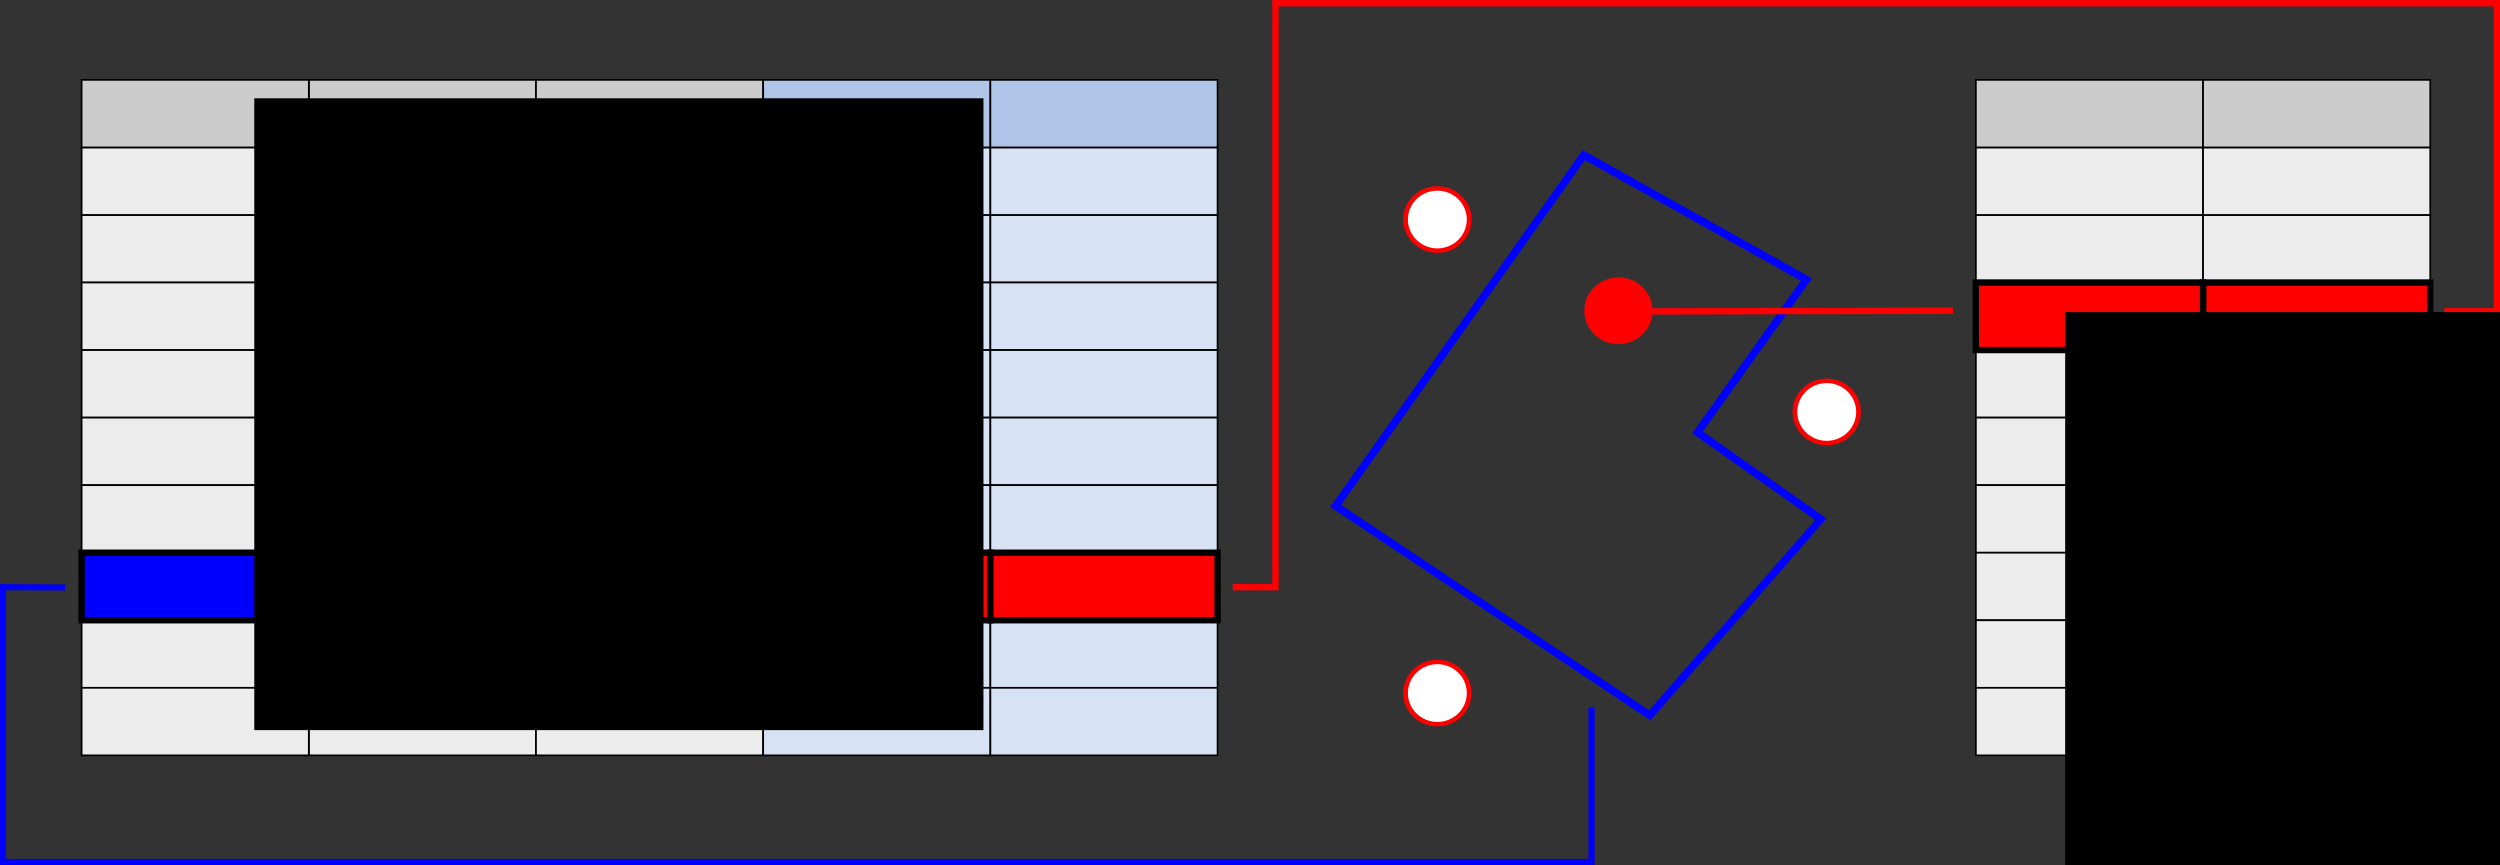 <?xml version="1.0" encoding="UTF-8" standalone="no"?>
<!-- Created with Inkscape (http://www.inkscape.org/) -->

<svg
   xmlns:dc="http://purl.org/dc/elements/1.1/"
   xmlns:cc="http://creativecommons.org/ns#"
   xmlns:rdf="http://www.w3.org/1999/02/22-rdf-syntax-ns#"
   xmlns:svg="http://www.w3.org/2000/svg"
   xmlns="http://www.w3.org/2000/svg"
   xmlns:sodipodi="http://sodipodi.sourceforge.net/DTD/sodipodi-0.dtd"
   xmlns:inkscape="http://www.inkscape.org/namespaces/inkscape"
   width="235.688"
   height="81.562"
   id="svg9885"
   version="1.1"
   inkscape:version="0.48.4 r9939"
   sodipodi:docname="Join_Analytical.svg">
  <rect width="100%" height="100%" fill="#333333" stroke="none"/>
  <defs
     id="defs9887" />
  <sodipodi:namedview
     id="base"
     pagecolor="#ffffff"
     bordercolor="#666666"
     borderopacity="1.0"
     inkscape:pageopacity="0.0"
     inkscape:pageshadow="2"
     inkscape:zoom="1.1798828"
     inkscape:cx="116.33027"
     inkscape:cy="65.066467"
     inkscape:document-units="px"
     inkscape:current-layer="layer1"
     showgrid="false"
     fit-margin-top="0"
     fit-margin-left="0"
     fit-margin-right="0"
     fit-margin-bottom="0"
     inkscape:window-width="1920"
     inkscape:window-height="1031"
     inkscape:window-x="-4"
     inkscape:window-y="-4"
     inkscape:window-maximized="1" />
  <g
     inkscape:label="Livello 1"
     inkscape:groupmode="layer"
     id="layer1"
     transform="translate(-258.67,-515.866)">
    <g
       transform="translate(236.482,334.054)"
       id="g7571">
      <path
         style="fill:none;stroke:#ff0000;stroke-width:0.6;stroke-linecap:butt;stroke-linejoin:miter;stroke-miterlimit:4;stroke-opacity:1;stroke-dasharray:none;stroke-dashoffset:0"
         d="m 252.639,211.158 4.95,0 0,-29.042 -115.157,0 0,55.053 -4.024,0"
         id="path6946"
         inkscape:connector-curvature="0"
         sodipodi:nodetypes="cccccc" />
      <g
         id="g6862"
         transform="translate(30.248,7.514)">
        <path
           sodipodi:nodetypes="ccccccc"
           inkscape:connector-curvature="0"
           id="path6177"
           d="m 117.859,221.999 23.39,-33.082 20.997,11.739 -10.267,14.407 11.623,8.182 -16.123,18.497 z"
           style="fill:none;stroke:#0000ff;stroke-width:0.723px;stroke-linecap:butt;stroke-linejoin:miter;stroke-opacity:1" />
        <path
           transform="matrix(0.742,0,0,0.704,97.488,55.916)"
           d="m 67.428,209.769 c 0,2.301 -1.809,4.167 -4.041,4.167 -2.232,0 -4.041,-1.866 -4.041,-4.167 0,-2.301 1.809,-4.167 4.041,-4.167 2.232,0 4.041,1.866 4.041,4.167 z"
           sodipodi:ry="4.1668792"
           sodipodi:rx="4.0406103"
           sodipodi:cy="209.76869"
           sodipodi:cx="63.387074"
           id="path6179"
           style="fill:#ff0000;stroke:#ff0000;stroke-width:0.6;stroke-linejoin:miter;stroke-miterlimit:4;stroke-opacity:1;stroke-dasharray:none;stroke-dashoffset:0"
           sodipodi:type="arc" />
        <path
           transform="matrix(0.742,0,0,0.704,117.122,65.457)"
           d="m 67.428,209.769 c 0,2.301 -1.809,4.167 -4.041,4.167 -2.232,0 -4.041,-1.866 -4.041,-4.167 0,-2.301 1.809,-4.167 4.041,-4.167 2.232,0 4.041,1.866 4.041,4.167 z"
           sodipodi:ry="4.1668792"
           sodipodi:rx="4.0406103"
           sodipodi:cy="209.76869"
           sodipodi:cx="63.387074"
           id="path6191"
           style="fill:#ffffff;stroke:#ff0000;stroke-width:0.6;stroke-linejoin:miter;stroke-miterlimit:4;stroke-opacity:1;stroke-dasharray:none;stroke-dashoffset:0"
           sodipodi:type="arc" />
        <path
           sodipodi:type="arc"
           style="fill:#ffffff;stroke:#ff0000;stroke-width:0.6;stroke-linejoin:miter;stroke-miterlimit:4;stroke-opacity:1;stroke-dasharray:none;stroke-dashoffset:0"
           id="path6193"
           sodipodi:cx="63.387074"
           sodipodi:cy="209.76869"
           sodipodi:rx="4.0406103"
           sodipodi:ry="4.1668792"
           d="m 67.428,209.769 c 0,2.301 -1.809,4.167 -4.041,4.167 -2.232,0 -4.041,-1.866 -4.041,-4.167 0,-2.301 1.809,-4.167 4.041,-4.167 2.232,0 4.041,1.866 4.041,4.167 z"
           transform="matrix(0.742,0,0,0.704,80.415,91.959)" />
        <path
           transform="matrix(0.742,0,0,0.704,80.415,47.316)"
           d="m 67.428,209.769 c 0,2.301 -1.809,4.167 -4.041,4.167 -2.232,0 -4.041,-1.866 -4.041,-4.167 0,-2.301 1.809,-4.167 4.041,-4.167 2.232,0 4.041,1.866 4.041,4.167 z"
           sodipodi:ry="4.1668792"
           sodipodi:rx="4.0406103"
           sodipodi:cy="209.76869"
           sodipodi:cx="63.387074"
           id="path6195"
           style="fill:#ffffff;stroke:#ff0000;stroke-width:0.6;stroke-linejoin:miter;stroke-miterlimit:4;stroke-opacity:1;stroke-dasharray:none;stroke-dashoffset:0"
           sodipodi:type="arc" />
      </g>
      <rect
         style="fill:#ececec;fill-opacity:1;fill-rule:evenodd;stroke:#000000;stroke-width:0.163;stroke-miterlimit:4;stroke-opacity:1;stroke-dasharray:none;stroke-dashoffset:0"
         id="rect6206"
         width="21.419"
         height="6.368"
         x="208.462"
         y="202.078" />
      <rect
         style="fill:#ececec;fill-opacity:1;fill-rule:evenodd;stroke:#000000;stroke-width:0.163;stroke-miterlimit:4;stroke-opacity:1;stroke-dasharray:none;stroke-dashoffset:0"
         id="rect6210"
         width="21.419"
         height="6.368"
         x="208.462"
         y="214.814" />
      <rect
         y="221.183"
         x="208.462"
         height="6.368"
         width="21.419"
         id="rect6212"
         style="fill:#ececec;fill-opacity:1;fill-rule:evenodd;stroke:#000000;stroke-width:0.163;stroke-miterlimit:4;stroke-opacity:1;stroke-dasharray:none;stroke-dashoffset:0" />
      <rect
         style="fill:#ececec;fill-opacity:1;fill-rule:evenodd;stroke:#000000;stroke-width:0.163;stroke-miterlimit:4;stroke-opacity:1;stroke-dasharray:none;stroke-dashoffset:0"
         id="rect6214"
         width="21.419"
         height="6.368"
         x="208.462"
         y="227.551" />
      <rect
         y="233.919"
         x="208.462"
         height="6.368"
         width="21.419"
         id="rect6216"
         style="fill:#ececec;fill-opacity:1;fill-rule:evenodd;stroke:#000000;stroke-width:0.163;stroke-miterlimit:4;stroke-opacity:1;stroke-dasharray:none;stroke-dashoffset:0" />
      <rect
         style="fill:#ececec;fill-opacity:1;fill-rule:evenodd;stroke:#000000;stroke-width:0.163;stroke-miterlimit:4;stroke-opacity:1;stroke-dasharray:none;stroke-dashoffset:0"
         id="rect6218"
         width="21.419"
         height="6.368"
         x="208.462"
         y="240.288" />
      <rect
         y="195.709"
         x="208.462"
         height="6.368"
         width="21.419"
         id="rect6220"
         style="fill:#ececec;fill-opacity:1;fill-rule:evenodd;stroke:#000000;stroke-width:0.163;stroke-miterlimit:4;stroke-opacity:1;stroke-dasharray:none;stroke-dashoffset:0" />
      <rect
         style="fill:#cccccc;fill-opacity:1;fill-rule:evenodd;stroke:#000000;stroke-width:0.163;stroke-miterlimit:4;stroke-opacity:1;stroke-dasharray:none;stroke-dashoffset:0"
         id="rect6222"
         width="21.419"
         height="6.368"
         x="208.462"
         y="189.341" />
      <rect
         y="246.656"
         x="208.462"
         height="6.368"
         width="21.419"
         id="rect6224"
         style="fill:#ececec;fill-opacity:1;fill-rule:evenodd;stroke:#000000;stroke-width:0.163;stroke-miterlimit:4;stroke-opacity:1;stroke-dasharray:none;stroke-dashoffset:0" />
      <g
         id="g6226"
         transform="translate(200,133.825)">
        <rect
           style="fill:#ececec;fill-opacity:1;fill-rule:evenodd;stroke:#000000;stroke-width:0.163;stroke-miterlimit:4;stroke-opacity:1;stroke-dasharray:none;stroke-dashoffset:0"
           id="rect6228"
           width="21.419"
           height="6.368"
           x="29.881"
           y="68.253" />
        <rect
           y="74.621"
           x="29.881"
           height="6.368"
           width="21.419"
           id="rect6230"
           style="fill:#ececec;fill-opacity:1;fill-rule:evenodd;stroke:#000000;stroke-width:0.163;stroke-miterlimit:4;stroke-opacity:1;stroke-dasharray:none;stroke-dashoffset:0" />
        <rect
           style="fill:#ececec;fill-opacity:1;fill-rule:evenodd;stroke:#000000;stroke-width:0.163;stroke-miterlimit:4;stroke-opacity:1;stroke-dasharray:none;stroke-dashoffset:0"
           id="rect6232"
           width="21.419"
           height="6.368"
           x="29.881"
           y="80.989" />
        <rect
           y="87.358"
           x="29.881"
           height="6.368"
           width="21.419"
           id="rect6234"
           style="fill:#ececec;fill-opacity:1;fill-rule:evenodd;stroke:#000000;stroke-width:0.163;stroke-miterlimit:4;stroke-opacity:1;stroke-dasharray:none;stroke-dashoffset:0" />
        <rect
           style="fill:#ececec;fill-opacity:1;fill-rule:evenodd;stroke:#000000;stroke-width:0.163;stroke-miterlimit:4;stroke-opacity:1;stroke-dasharray:none;stroke-dashoffset:0"
           id="rect6236"
           width="21.419"
           height="6.368"
           x="29.881"
           y="93.726" />
        <rect
           y="100.094"
           x="29.881"
           height="6.368"
           width="21.419"
           id="rect6238"
           style="fill:#ececec;fill-opacity:1;fill-rule:evenodd;stroke:#000000;stroke-width:0.163;stroke-miterlimit:4;stroke-opacity:1;stroke-dasharray:none;stroke-dashoffset:0" />
        <rect
           style="fill:#ececec;fill-opacity:1;fill-rule:evenodd;stroke:#000000;stroke-width:0.163;stroke-miterlimit:4;stroke-opacity:1;stroke-dasharray:none;stroke-dashoffset:0"
           id="rect6240"
           width="21.419"
           height="6.368"
           x="29.881"
           y="106.463" />
        <rect
           y="61.884"
           x="29.881"
           height="6.368"
           width="21.419"
           id="rect6242"
           style="fill:#ececec;fill-opacity:1;fill-rule:evenodd;stroke:#000000;stroke-width:0.163;stroke-miterlimit:4;stroke-opacity:1;stroke-dasharray:none;stroke-dashoffset:0" />
        <rect
           style="fill:#cccccc;fill-opacity:1;fill-rule:evenodd;stroke:#000000;stroke-width:0.163;stroke-miterlimit:4;stroke-opacity:1;stroke-dasharray:none;stroke-dashoffset:0"
           id="rect6244"
           width="21.419"
           height="6.368"
           x="29.881"
           y="55.516" />
        <rect
           y="112.831"
           x="29.881"
           height="6.368"
           width="21.419"
           id="rect6246"
           style="fill:#ececec;fill-opacity:1;fill-rule:evenodd;stroke:#000000;stroke-width:0.163;stroke-miterlimit:4;stroke-opacity:1;stroke-dasharray:none;stroke-dashoffset:0" />
      </g>
      <path
         sodipodi:nodetypes="cc"
         style="fill:#ff0000;stroke:#ff0000;stroke-width:0.6;stroke-linecap:butt;stroke-linejoin:miter;stroke-miterlimit:4;stroke-opacity:1;stroke-dasharray:none;stroke-dashoffset:0"
         d="m 175.929,211.171 30.379,-0.063"
         id="path6699"
         inkscape:connector-curvature="0" />
      <g
         transform="translate(21.419,133.825)"
         id="g6723">
        <rect
           y="68.253"
           x="29.881"
           height="6.368"
           width="21.419"
           id="rect6725"
           style="fill:#ececec;fill-opacity:1;fill-rule:evenodd;stroke:#000000;stroke-width:0.163;stroke-miterlimit:4;stroke-opacity:1;stroke-dasharray:none;stroke-dashoffset:0" />
        <rect
           style="fill:#ececec;fill-opacity:1;fill-rule:evenodd;stroke:#000000;stroke-width:0.163;stroke-miterlimit:4;stroke-opacity:1;stroke-dasharray:none;stroke-dashoffset:0"
           id="rect6727"
           width="21.419"
           height="6.368"
           x="29.881"
           y="74.621" />
        <rect
           y="80.989"
           x="29.881"
           height="6.368"
           width="21.419"
           id="rect6729"
           style="fill:#ececec;fill-opacity:1;fill-rule:evenodd;stroke:#000000;stroke-width:0.163;stroke-miterlimit:4;stroke-opacity:1;stroke-dasharray:none;stroke-dashoffset:0" />
        <rect
           style="fill:#ececec;fill-opacity:1;fill-rule:evenodd;stroke:#000000;stroke-width:0.163;stroke-miterlimit:4;stroke-opacity:1;stroke-dasharray:none;stroke-dashoffset:0"
           id="rect6731"
           width="21.419"
           height="6.368"
           x="29.881"
           y="87.358" />
        <rect
           y="93.726"
           x="29.881"
           height="6.368"
           width="21.419"
           id="rect6733"
           style="fill:#ececec;fill-opacity:1;fill-rule:evenodd;stroke:#000000;stroke-width:0.163;stroke-miterlimit:4;stroke-opacity:1;stroke-dasharray:none;stroke-dashoffset:0" />
        <rect
           style="fill:#ececec;fill-opacity:1;fill-rule:evenodd;stroke:#000000;stroke-width:0.163;stroke-miterlimit:4;stroke-opacity:1;stroke-dasharray:none;stroke-dashoffset:0"
           id="rect6735"
           width="21.419"
           height="6.368"
           x="29.881"
           y="100.094" />
        <rect
           y="106.463"
           x="29.881"
           height="6.368"
           width="21.419"
           id="rect6737"
           style="fill:#ececec;fill-opacity:1;fill-rule:evenodd;stroke:#000000;stroke-width:0.163;stroke-miterlimit:4;stroke-opacity:1;stroke-dasharray:none;stroke-dashoffset:0" />
        <rect
           style="fill:#ececec;fill-opacity:1;fill-rule:evenodd;stroke:#000000;stroke-width:0.163;stroke-miterlimit:4;stroke-opacity:1;stroke-dasharray:none;stroke-dashoffset:0"
           id="rect6739"
           width="21.419"
           height="6.368"
           x="29.881"
           y="61.884" />
        <rect
           y="55.516"
           x="29.881"
           height="6.368"
           width="21.419"
           id="rect6741"
           style="fill:#cccccc;fill-opacity:1;fill-rule:evenodd;stroke:#000000;stroke-width:0.163;stroke-miterlimit:4;stroke-opacity:1;stroke-dasharray:none;stroke-dashoffset:0" />
        <rect
           style="fill:#ececec;fill-opacity:1;fill-rule:evenodd;stroke:#000000;stroke-width:0.163;stroke-miterlimit:4;stroke-opacity:1;stroke-dasharray:none;stroke-dashoffset:0"
           id="rect6743"
           width="21.419"
           height="6.368"
           x="29.881"
           y="112.831" />
      </g>
      <g
         id="g6745"
         transform="translate(42.837,133.825)">
        <rect
           style="fill:#ececec;fill-opacity:1;fill-rule:evenodd;stroke:#000000;stroke-width:0.163;stroke-miterlimit:4;stroke-opacity:1;stroke-dasharray:none;stroke-dashoffset:0"
           id="rect6747"
           width="21.419"
           height="6.368"
           x="29.881"
           y="68.253" />
        <rect
           y="74.621"
           x="29.881"
           height="6.368"
           width="21.419"
           id="rect6749"
           style="fill:#ececec;fill-opacity:1;fill-rule:evenodd;stroke:#000000;stroke-width:0.163;stroke-miterlimit:4;stroke-opacity:1;stroke-dasharray:none;stroke-dashoffset:0" />
        <rect
           style="fill:#ececec;fill-opacity:1;fill-rule:evenodd;stroke:#000000;stroke-width:0.163;stroke-miterlimit:4;stroke-opacity:1;stroke-dasharray:none;stroke-dashoffset:0"
           id="rect6751"
           width="21.419"
           height="6.368"
           x="29.881"
           y="80.989" />
        <rect
           y="87.358"
           x="29.881"
           height="6.368"
           width="21.419"
           id="rect6753"
           style="fill:#ececec;fill-opacity:1;fill-rule:evenodd;stroke:#000000;stroke-width:0.163;stroke-miterlimit:4;stroke-opacity:1;stroke-dasharray:none;stroke-dashoffset:0" />
        <rect
           style="fill:#ececec;fill-opacity:1;fill-rule:evenodd;stroke:#000000;stroke-width:0.163;stroke-miterlimit:4;stroke-opacity:1;stroke-dasharray:none;stroke-dashoffset:0"
           id="rect6755"
           width="21.419"
           height="6.368"
           x="29.881"
           y="93.726" />
        <rect
           y="100.094"
           x="29.881"
           height="6.368"
           width="21.419"
           id="rect6757"
           style="fill:#ececec;fill-opacity:1;fill-rule:evenodd;stroke:#000000;stroke-width:0.163;stroke-miterlimit:4;stroke-opacity:1;stroke-dasharray:none;stroke-dashoffset:0" />
        <rect
           style="fill:#ececec;fill-opacity:1;fill-rule:evenodd;stroke:#000000;stroke-width:0.163;stroke-miterlimit:4;stroke-opacity:1;stroke-dasharray:none;stroke-dashoffset:0"
           id="rect6759"
           width="21.419"
           height="6.368"
           x="29.881"
           y="106.463" />
        <rect
           y="61.884"
           x="29.881"
           height="6.368"
           width="21.419"
           id="rect6761"
           style="fill:#ececec;fill-opacity:1;fill-rule:evenodd;stroke:#000000;stroke-width:0.163;stroke-miterlimit:4;stroke-opacity:1;stroke-dasharray:none;stroke-dashoffset:0" />
        <rect
           style="fill:#cccccc;fill-opacity:1;fill-rule:evenodd;stroke:#000000;stroke-width:0.163;stroke-miterlimit:4;stroke-opacity:1;stroke-dasharray:none;stroke-dashoffset:0"
           id="rect6763"
           width="21.419"
           height="6.368"
           x="29.881"
           y="55.516" />
        <rect
           y="112.831"
           x="29.881"
           height="6.368"
           width="21.419"
           id="rect6765"
           style="fill:#ececec;fill-opacity:1;fill-rule:evenodd;stroke:#000000;stroke-width:0.163;stroke-miterlimit:4;stroke-opacity:1;stroke-dasharray:none;stroke-dashoffset:0" />
      </g>
      <g
         id="g6833"
         transform="translate(3.8085938e-7,133.825)">
        <rect
           style="fill:#ececec;fill-opacity:1;fill-rule:evenodd;stroke:#000000;stroke-width:0.163;stroke-miterlimit:4;stroke-opacity:1;stroke-dasharray:none;stroke-dashoffset:0"
           id="rect6835"
           width="21.419"
           height="6.368"
           x="29.881"
           y="68.253" />
        <rect
           y="74.621"
           x="29.881"
           height="6.368"
           width="21.419"
           id="rect6837"
           style="fill:#ececec;fill-opacity:1;fill-rule:evenodd;stroke:#000000;stroke-width:0.163;stroke-miterlimit:4;stroke-opacity:1;stroke-dasharray:none;stroke-dashoffset:0" />
        <rect
           style="fill:#ececec;fill-opacity:1;fill-rule:evenodd;stroke:#000000;stroke-width:0.163;stroke-miterlimit:4;stroke-opacity:1;stroke-dasharray:none;stroke-dashoffset:0"
           id="rect6839"
           width="21.419"
           height="6.368"
           x="29.881"
           y="80.989" />
        <rect
           y="87.358"
           x="29.881"
           height="6.368"
           width="21.419"
           id="rect6841"
           style="fill:#ececec;fill-opacity:1;fill-rule:evenodd;stroke:#000000;stroke-width:0.163;stroke-miterlimit:4;stroke-opacity:1;stroke-dasharray:none;stroke-dashoffset:0" />
        <rect
           style="fill:#ececec;fill-opacity:1;fill-rule:evenodd;stroke:#000000;stroke-width:0.163;stroke-miterlimit:4;stroke-opacity:1;stroke-dasharray:none;stroke-dashoffset:0"
           id="rect6843"
           width="21.419"
           height="6.368"
           x="29.881"
           y="93.726" />
        <rect
           y="100.094"
           x="29.881"
           height="6.368"
           width="21.419"
           id="rect6845"
           style="fill:#ececec;fill-opacity:1;fill-rule:evenodd;stroke:#000000;stroke-width:0.163;stroke-miterlimit:4;stroke-opacity:1;stroke-dasharray:none;stroke-dashoffset:0" />
        <rect
           style="fill:#ececec;fill-opacity:1;fill-rule:evenodd;stroke:#000000;stroke-width:0.163;stroke-miterlimit:4;stroke-opacity:1;stroke-dasharray:none;stroke-dashoffset:0"
           id="rect6847"
           width="21.419"
           height="6.368"
           x="29.881"
           y="106.463" />
        <rect
           y="61.884"
           x="29.881"
           height="6.368"
           width="21.419"
           id="rect6849"
           style="fill:#ececec;fill-opacity:1;fill-rule:evenodd;stroke:#000000;stroke-width:0.163;stroke-miterlimit:4;stroke-opacity:1;stroke-dasharray:none;stroke-dashoffset:0" />
        <rect
           style="fill:#cccccc;fill-opacity:1;fill-rule:evenodd;stroke:#000000;stroke-width:0.163;stroke-miterlimit:4;stroke-opacity:1;stroke-dasharray:none;stroke-dashoffset:0"
           id="rect6851"
           width="21.419"
           height="6.368"
           x="29.881"
           y="55.516" />
        <rect
           y="112.831"
           x="29.881"
           height="6.368"
           width="21.419"
           id="rect6853"
           style="fill:#ececec;fill-opacity:1;fill-rule:evenodd;stroke:#000000;stroke-width:0.163;stroke-miterlimit:4;stroke-opacity:1;stroke-dasharray:none;stroke-dashoffset:0" />
      </g>
      <g
         id="g6869"
         transform="translate(-2.6123047e-7,133.825)">
        <g
           id="g6871">
          <rect
             style="fill:#d7e3f4;fill-opacity:1;fill-rule:evenodd;stroke:#000000;stroke-width:0.163;stroke-miterlimit:4;stroke-opacity:1;stroke-dasharray:none;stroke-dashoffset:0"
             id="rect6873"
             width="21.419"
             height="6.368"
             x="94.137"
             y="68.253" />
          <rect
             y="74.621"
             x="94.137"
             height="6.368"
             width="21.419"
             id="rect6875"
             style="fill:#d7e3f4;fill-opacity:1;fill-rule:evenodd;stroke:#000000;stroke-width:0.163;stroke-miterlimit:4;stroke-opacity:1;stroke-dasharray:none;stroke-dashoffset:0" />
          <rect
             style="fill:#d7e3f4;fill-opacity:1;fill-rule:evenodd;stroke:#000000;stroke-width:0.163;stroke-miterlimit:4;stroke-opacity:1;stroke-dasharray:none;stroke-dashoffset:0"
             id="rect6877"
             width="21.419"
             height="6.368"
             x="94.137"
             y="80.989" />
          <rect
             y="87.358"
             x="94.137"
             height="6.368"
             width="21.419"
             id="rect6879"
             style="fill:#d7e3f4;fill-opacity:1;fill-rule:evenodd;stroke:#000000;stroke-width:0.163;stroke-miterlimit:4;stroke-opacity:1;stroke-dasharray:none;stroke-dashoffset:0" />
          <rect
             style="fill:#d7e3f4;fill-opacity:1;fill-rule:evenodd;stroke:#000000;stroke-width:0.163;stroke-miterlimit:4;stroke-opacity:1;stroke-dasharray:none;stroke-dashoffset:0"
             id="rect6881"
             width="21.419"
             height="6.368"
             x="94.137"
             y="93.726" />
          <rect
             y="100.094"
             x="94.137"
             height="6.368"
             width="21.419"
             id="rect6883"
             style="fill:#d7e3f4;fill-opacity:1;fill-rule:evenodd;stroke:#000000;stroke-width:0.163;stroke-miterlimit:4;stroke-opacity:1;stroke-dasharray:none;stroke-dashoffset:0" />
          <rect
             style="fill:#d7e3f4;fill-opacity:1;fill-rule:evenodd;stroke:#000000;stroke-width:0.163;stroke-miterlimit:4;stroke-opacity:1;stroke-dasharray:none;stroke-dashoffset:0"
             id="rect6885"
             width="21.419"
             height="6.368"
             x="94.137"
             y="106.463" />
          <rect
             y="61.884"
             x="94.137"
             height="6.368"
             width="21.419"
             id="rect6887"
             style="fill:#d7e3f4;fill-opacity:1;fill-rule:evenodd;stroke:#000000;stroke-width:0.163;stroke-miterlimit:4;stroke-opacity:1;stroke-dasharray:none;stroke-dashoffset:0" />
          <rect
             style="fill:#afc6e9;fill-opacity:1;fill-rule:evenodd;stroke:#000000;stroke-width:0.163;stroke-miterlimit:4;stroke-opacity:1;stroke-dasharray:none;stroke-dashoffset:0"
             id="rect6889"
             width="21.419"
             height="6.368"
             x="94.137"
             y="55.516" />
          <rect
             y="112.831"
             x="94.137"
             height="6.368"
             width="21.419"
             id="rect6891"
             style="fill:#d7e3f4;fill-opacity:1;fill-rule:evenodd;stroke:#000000;stroke-width:0.163;stroke-miterlimit:4;stroke-opacity:1;stroke-dasharray:none;stroke-dashoffset:0" />
        </g>
        <g
           id="g6893"
           transform="translate(21.419,0)">
          <rect
             y="68.253"
             x="94.137"
             height="6.368"
             width="21.419"
             id="rect6895"
             style="fill:#d7e3f4;fill-opacity:1;fill-rule:evenodd;stroke:#000000;stroke-width:0.163;stroke-miterlimit:4;stroke-opacity:1;stroke-dasharray:none;stroke-dashoffset:0" />
          <rect
             style="fill:#d7e3f4;fill-opacity:1;fill-rule:evenodd;stroke:#000000;stroke-width:0.163;stroke-miterlimit:4;stroke-opacity:1;stroke-dasharray:none;stroke-dashoffset:0"
             id="rect6897"
             width="21.419"
             height="6.368"
             x="94.137"
             y="74.621" />
          <rect
             y="80.989"
             x="94.137"
             height="6.368"
             width="21.419"
             id="rect6899"
             style="fill:#d7e3f4;fill-opacity:1;fill-rule:evenodd;stroke:#000000;stroke-width:0.163;stroke-miterlimit:4;stroke-opacity:1;stroke-dasharray:none;stroke-dashoffset:0" />
          <rect
             style="fill:#d7e3f4;fill-opacity:1;fill-rule:evenodd;stroke:#000000;stroke-width:0.163;stroke-miterlimit:4;stroke-opacity:1;stroke-dasharray:none;stroke-dashoffset:0"
             id="rect6901"
             width="21.419"
             height="6.368"
             x="94.137"
             y="87.358" />
          <rect
             y="93.726"
             x="94.137"
             height="6.368"
             width="21.419"
             id="rect6903"
             style="fill:#d7e3f4;fill-opacity:1;fill-rule:evenodd;stroke:#000000;stroke-width:0.163;stroke-miterlimit:4;stroke-opacity:1;stroke-dasharray:none;stroke-dashoffset:0" />
          <rect
             style="fill:#d7e3f4;fill-opacity:1;fill-rule:evenodd;stroke:#000000;stroke-width:0.163;stroke-miterlimit:4;stroke-opacity:1;stroke-dasharray:none;stroke-dashoffset:0"
             id="rect6905"
             width="21.419"
             height="6.368"
             x="94.137"
             y="100.094" />
          <rect
             y="106.463"
             x="94.137"
             height="6.368"
             width="21.419"
             id="rect6907"
             style="fill:#d7e3f4;fill-opacity:1;fill-rule:evenodd;stroke:#000000;stroke-width:0.163;stroke-miterlimit:4;stroke-opacity:1;stroke-dasharray:none;stroke-dashoffset:0" />
          <rect
             style="fill:#d7e3f4;fill-opacity:1;fill-rule:evenodd;stroke:#000000;stroke-width:0.163;stroke-miterlimit:4;stroke-opacity:1;stroke-dasharray:none;stroke-dashoffset:0"
             id="rect6909"
             width="21.419"
             height="6.368"
             x="94.137"
             y="61.884" />
          <rect
             y="55.516"
             x="94.137"
             height="6.368"
             width="21.419"
             id="rect6911"
             style="fill:#afc6e9;fill-opacity:1;fill-rule:evenodd;stroke:#000000;stroke-width:0.163;stroke-miterlimit:4;stroke-opacity:1;stroke-dasharray:none;stroke-dashoffset:0" />
          <rect
             style="fill:#d7e3f4;fill-opacity:1;fill-rule:evenodd;stroke:#000000;stroke-width:0.163;stroke-miterlimit:4;stroke-opacity:1;stroke-dasharray:none;stroke-dashoffset:0"
             id="rect6913"
             width="21.419"
             height="6.368"
             x="94.137"
             y="112.831" />
        </g>
      </g>
      <rect
         style="fill:#ff0000;fill-opacity:1;fill-rule:evenodd;stroke:#000000;stroke-width:0.6;stroke-miterlimit:4;stroke-opacity:1;stroke-dasharray:none;stroke-dashoffset:0"
         id="rect6915"
         width="21.419"
         height="6.368"
         x="229.881"
         y="208.446" />
      <g
         id="g6933"
         transform="translate(-3.0529785e-6,19.105)">
        <rect
           y="214.814"
           x="29.881"
           height="6.368"
           width="21.419"
           id="rect6917"
           style="fill:#0000ff;fill-opacity:1;fill-rule:evenodd;stroke:#000000;stroke-width:0.6;stroke-linejoin:miter;stroke-miterlimit:4;stroke-opacity:1;stroke-dasharray:none;stroke-dashoffset:0" />
        <rect
           style="fill:#0000ff;fill-opacity:1;fill-rule:evenodd;stroke:#000000;stroke-width:0.6;stroke-linejoin:miter;stroke-miterlimit:4;stroke-opacity:1;stroke-dasharray:none;stroke-dashoffset:0"
           id="rect6919"
           width="21.419"
           height="6.368"
           x="51.3"
           y="214.814" />
        <rect
           y="214.814"
           x="72.718"
           height="6.368"
           width="21.419"
           id="rect6923"
           style="fill:#0000ff;fill-opacity:1;fill-rule:evenodd;stroke:#000000;stroke-width:0.6;stroke-linejoin:miter;stroke-miterlimit:4;stroke-opacity:1;stroke-dasharray:none;stroke-dashoffset:0" />
        <rect
           y="214.814"
           x="94.137"
           height="6.368"
           width="21.419"
           id="rect6929"
           style="fill:#ff0000;fill-opacity:1;fill-rule:evenodd;stroke:#000000;stroke-width:0.6;stroke-miterlimit:4;stroke-opacity:1;stroke-dasharray:none;stroke-dashoffset:0" />
        <rect
           style="fill:#ff0000;fill-opacity:1;fill-rule:evenodd;stroke:#000000;stroke-width:0.6;stroke-miterlimit:4;stroke-opacity:1;stroke-dasharray:none;stroke-dashoffset:0"
           id="rect6931"
           width="21.419"
           height="6.368"
           x="115.556"
           y="214.814" />
      </g>
      <rect
         y="208.446"
         x="208.462"
         height="6.368"
         width="21.419"
         id="rect6208"
         style="fill:#ff0000;fill-opacity:1;fill-rule:evenodd;stroke:#000000;stroke-width:0.6;stroke-miterlimit:4;stroke-opacity:1;stroke-dasharray:none;stroke-dashoffset:0" />
      <path
         sodipodi:nodetypes="ccccc"
         style="color:#000000;fill:none;stroke:#0000ff;stroke-width:0.571;stroke-linecap:butt;stroke-linejoin:miter;stroke-miterlimit:4;stroke-opacity:1;stroke-dasharray:none;stroke-dashoffset:0;marker:none;visibility:visible;display:inline;overflow:visible;enable-background:accumulate"
         d="m 172.231,248.507 0,14.569 -149.755,0 0,-25.907 5.859,0.026"
         id="path6950"
         inkscape:connector-curvature="0" />
      <flowRoot
         xml:space="preserve"
         id="flowRoot7155"
         style="font-size:20px;font-style:normal;font-variant:normal;font-weight:bold;font-stretch:normal;line-height:125%;letter-spacing:0px;word-spacing:0px;fill:#000000;fill-opacity:1;stroke:none;font-family:Helvetica;-inkscape-font-specification:Sans Bold"
         transform="matrix(1.827,0,0,1.727,-271.614,-167.754)"><flowRegion
           id="flowRegion7157"><rect
             id="rect7159"
             width="37.626"
             height="34.491"
             x="267.376"
             y="219.449" /></flowRegion><flowPara
           id="flowPara7161">B</flowPara></flowRoot>      <flowRoot
         transform="matrix(1.827,0,0,1.727,-442.335,-187.91)"
         style="font-size:20px;font-style:normal;font-variant:normal;font-weight:bold;font-stretch:normal;line-height:125%;letter-spacing:0px;word-spacing:0px;fill:#000000;fill-opacity:1;stroke:none;font-family:Helvetica;-inkscape-font-specification:Sans Bold"
         id="flowRoot7163"
         xml:space="preserve"><flowRegion
           id="flowRegion7165"><rect
             y="219.449"
             x="267.376"
             height="34.491"
             width="37.626"
             id="rect7167" /></flowRegion><flowPara
           id="flowPara7169">A</flowPara></flowRoot>    </g>
  </g>
</svg>
